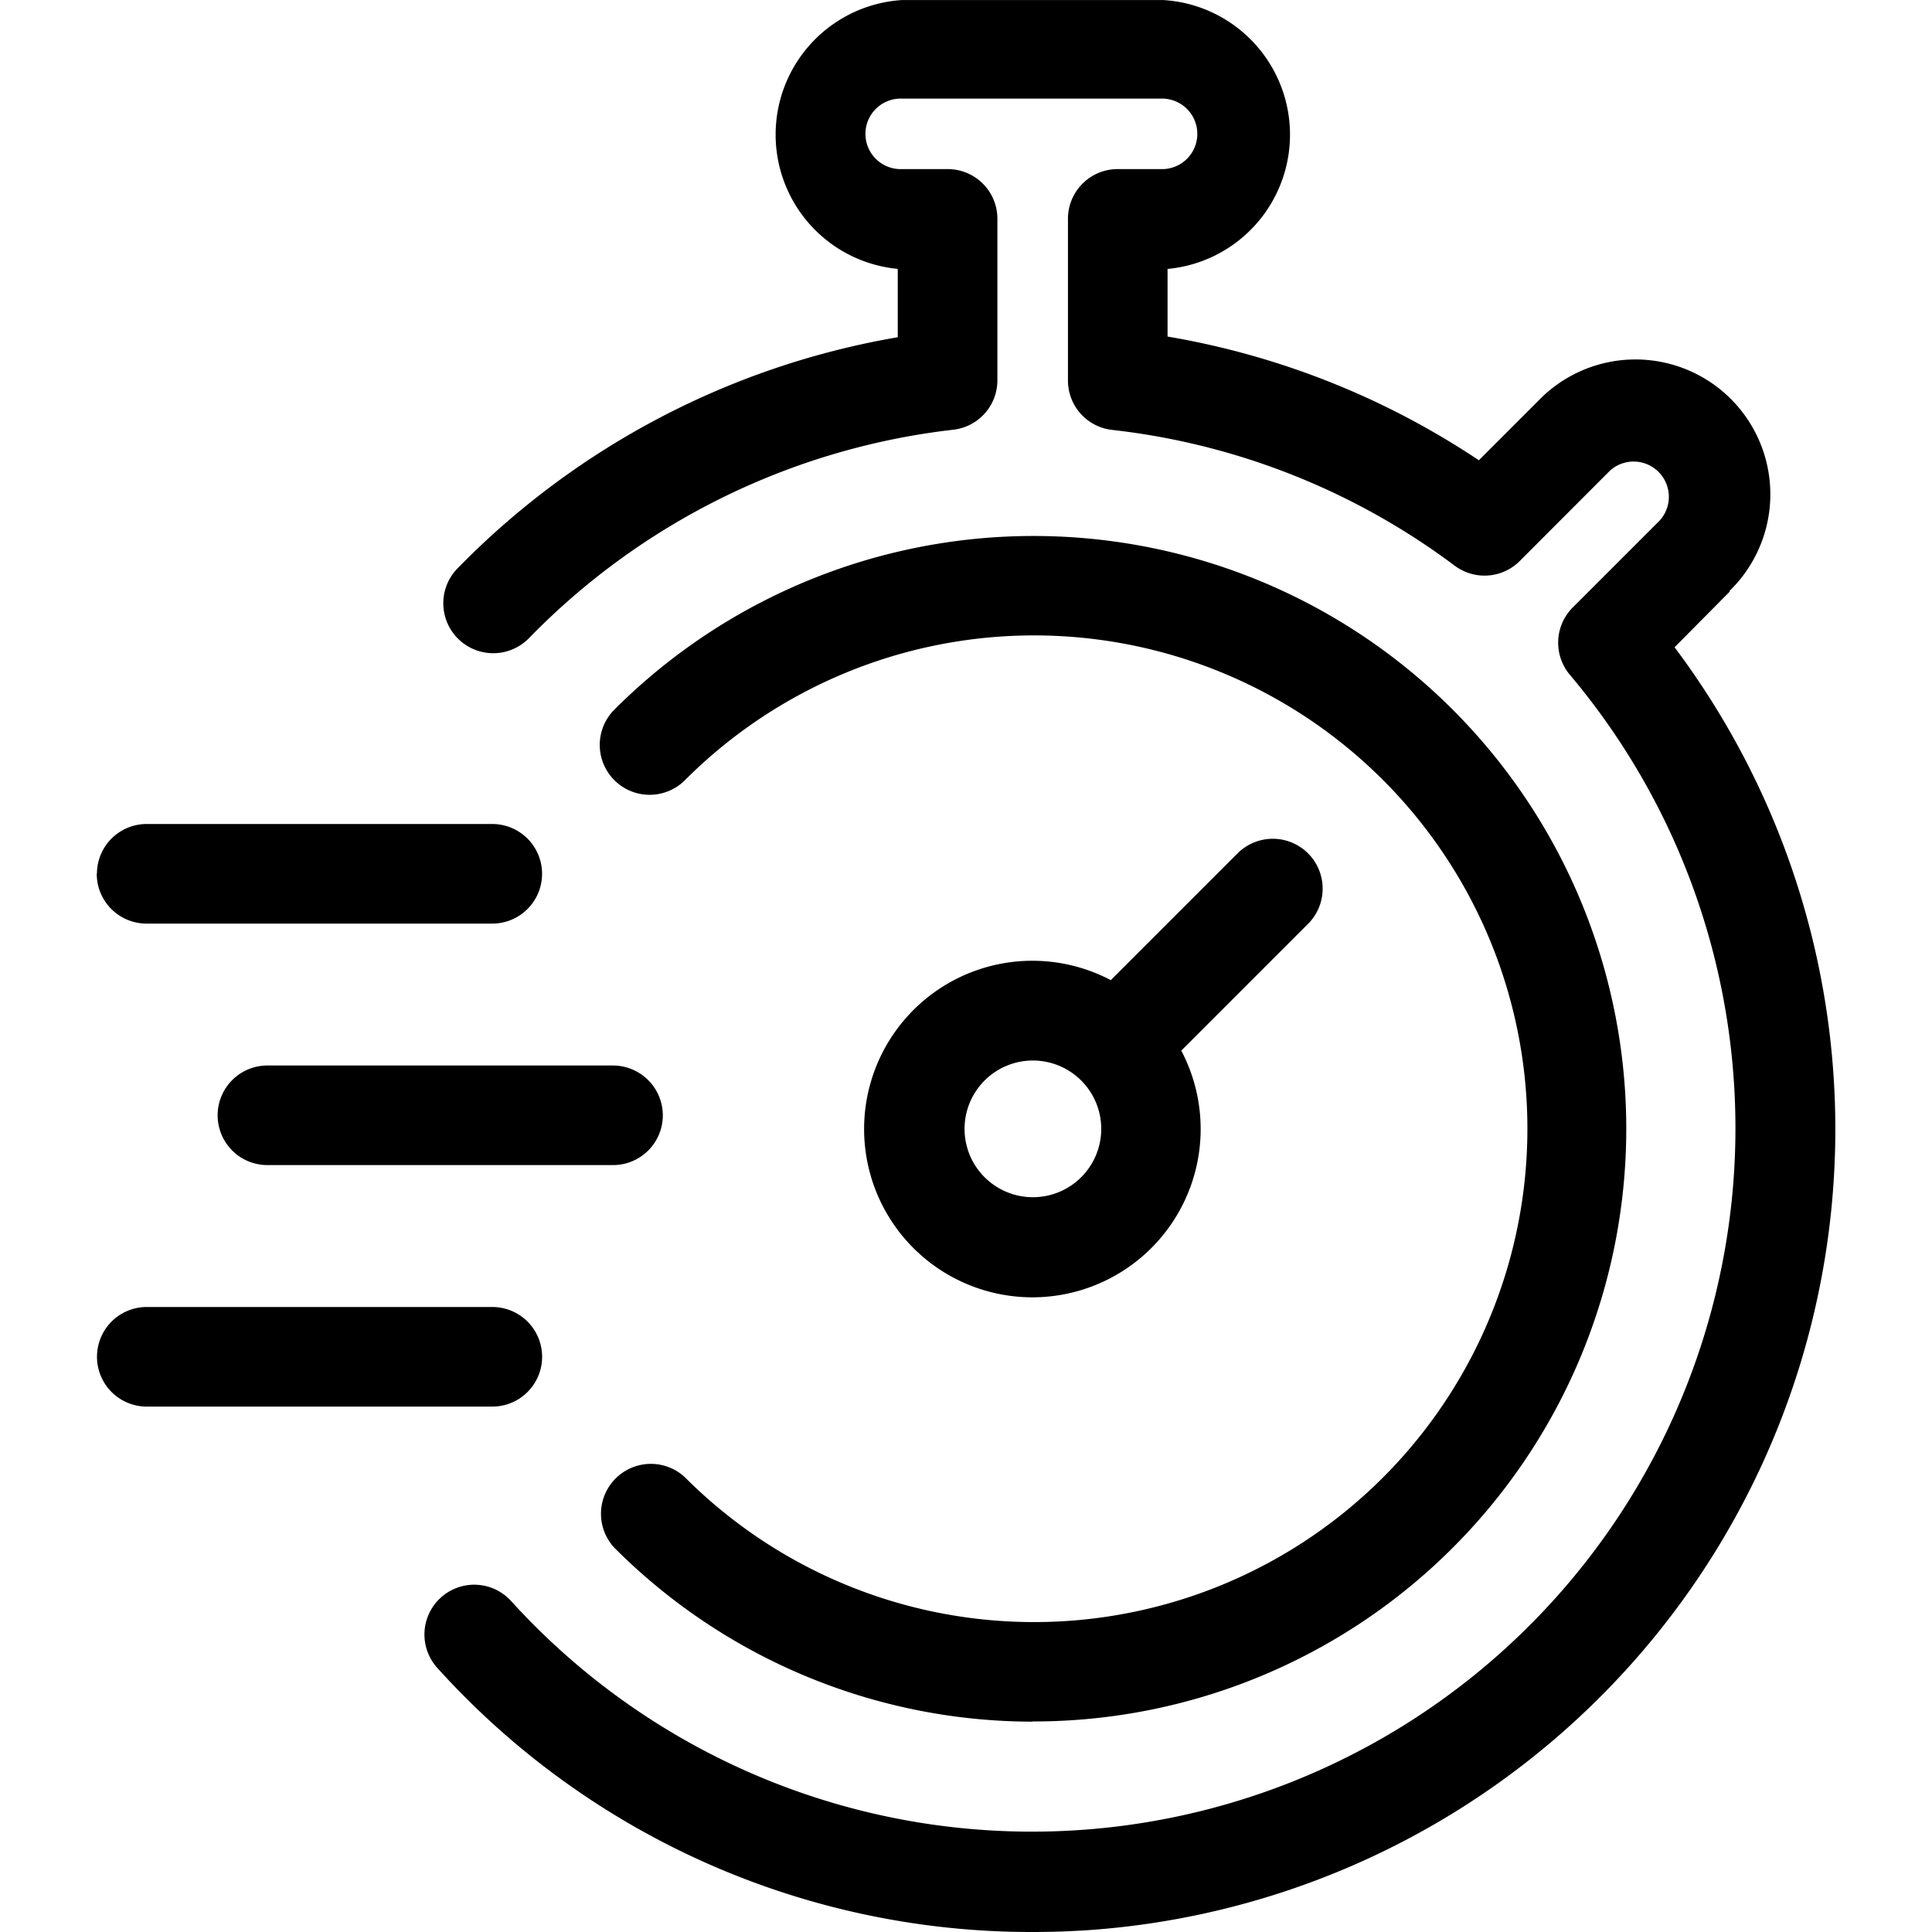 <svg xmlns="http://www.w3.org/2000/svg" width="25" height="25" viewBox="0 0 35.994 40">
  <path id="np_fast_848423_000000" d="M40.154,13.743,39.007,14.9A16.622,16.622,0,0,1,26.851,41.462c-.38.024-.755.037-1.129.037a16.561,16.561,0,0,1-12.342-5.48,1.031,1.031,0,0,1,1.53-1.382A14.565,14.565,0,0,0,36.843,15.474a1.032,1.032,0,0,1,.058-1.4l1.8-1.8a.73.73,0,0,0-1.031-1.031L35.8,13.116h0a1.031,1.031,0,0,1-1.348.093A14.53,14.53,0,0,0,27.366,10.4a1.028,1.028,0,0,1-.918-1.021V6.051A1.029,1.029,0,0,1,27.479,5h.944a.73.73,0,0,0,0-1.459H23.012a.73.73,0,1,0,0,1.459h.944a1.028,1.028,0,0,1,1.031,1.031V9.375a1.029,1.029,0,0,1-.915,1.021A14.578,14.578,0,0,0,15.3,14.7a1.034,1.034,0,1,1-1.476-1.448,16.665,16.665,0,0,1,9.1-4.771V7.066A2.792,2.792,0,0,1,23.012,1.5h5.411a2.792,2.792,0,0,1,.087,5.567v1.4a16.6,16.6,0,0,1,6.445,2.561l1.237-1.237a2.792,2.792,0,1,1,3.95,3.946ZM6.34,19.59a1.031,1.031,0,0,0,1.031,1.031h7.158a1.031,1.031,0,1,0,0-2.062H7.375a1.03,1.03,0,0,0-1.031,1.026Zm11.72,5a1.034,1.034,0,0,0-1.031-1.031H9.874a1.031,1.031,0,0,0,0,2.062h7.155a1.031,1.031,0,0,0,1.031-1.031ZM7.376,30.621H14.53a1.031,1.031,0,1,0,0-2.062H7.376a1.031,1.031,0,0,0,0,2.062ZM31.437,20.608l-2.643,2.643a3.484,3.484,0,1,1-1.459-1.459l2.643-2.643a1.032,1.032,0,0,1,1.459,1.459Zm-4.3,4.264a1.415,1.415,0,1,0-1.416,1.414,1.415,1.415,0,0,0,1.416-1.414ZM25.717,37.14a12.272,12.272,0,1,0-8.66-20.949,1.033,1.033,0,0,0,1.461,1.461,10.214,10.214,0,1,1,0,14.433,1.033,1.033,0,0,0-1.461,1.459,12.243,12.243,0,0,0,8.66,3.6Z" transform="translate(-6.34 -1.499)"/>
</svg>
